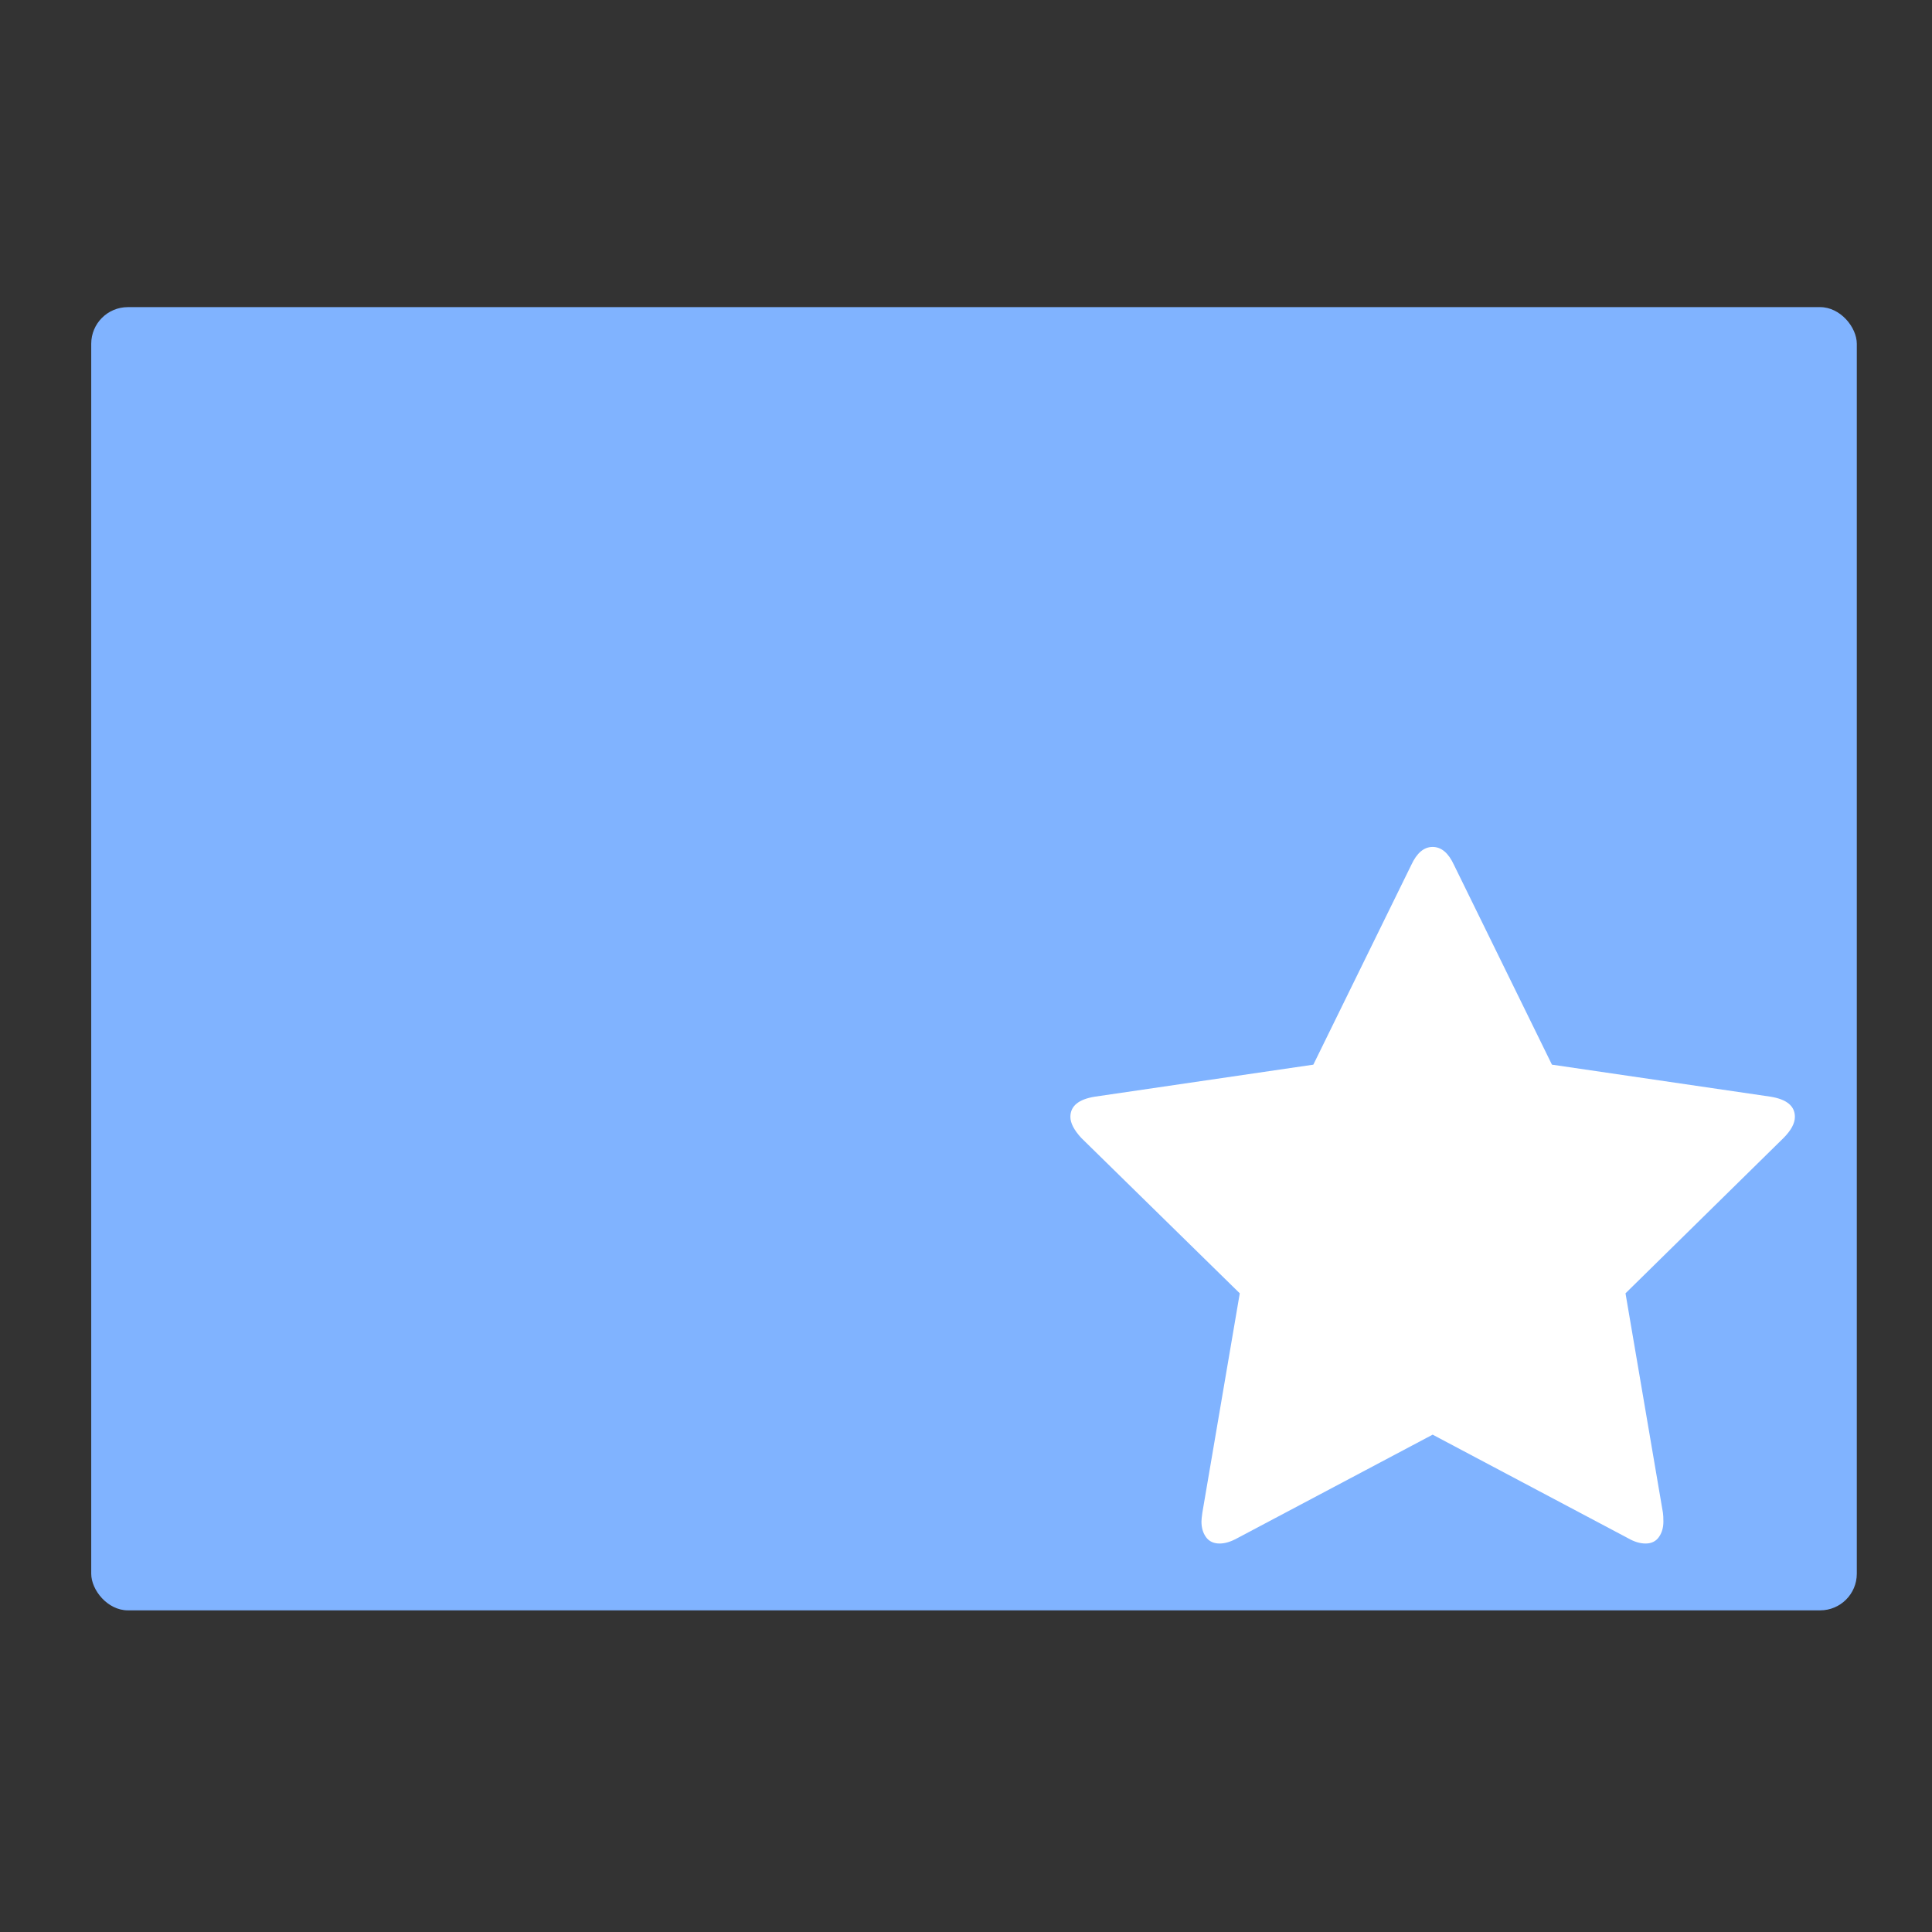 <?xml version="1.0" encoding="UTF-8" standalone="no"?>
<svg
   xmlns:dc="http://purl.org/dc/elements/1.1/"
   xmlns:cc="http://creativecommons.org/ns#"
   xmlns:rdf="http://www.w3.org/1999/02/22-rdf-syntax-ns#"
   xmlns:svg="http://www.w3.org/2000/svg"
   xmlns="http://www.w3.org/2000/svg"
   xmlns:xlink="http://www.w3.org/1999/xlink"
   xmlns:sodipodi="http://sodipodi.sourceforge.net/DTD/sodipodi-0.dtd"
   xmlns:inkscape="http://www.inkscape.org/namespaces/inkscape"
   viewBox="0 0 64 64"
   id="svg13202"
   version="1.1"
   inkscape:version="0.91 r13725"
   sodipodi:docname="bookmarks.svg">
  <rect x="0" y="0" width="64" height="64" fill="#333333" stroke="none"/>
  <sodipodi:namedview
     pagecolor="#ffffff"
     bordercolor="#666666"
     borderopacity="1"
     objecttolerance="10"
     gridtolerance="10"
     guidetolerance="10"
     inkscape:pageopacity="0"
     inkscape:pageshadow="2"
     inkscape:window-width="1280"
     inkscape:window-height="694"
     id="namedview13226"
     showgrid="false"
     inkscape:zoom="3.6875"
     inkscape:cx="-60.956753"
     inkscape:cy="32"
     inkscape:window-x="0"
     inkscape:window-y="0"
     inkscape:window-maximized="1"
     inkscape:current-layer="svg13202" />
  <defs
     id="defs13204">
    <linearGradient
       xlink:href="#1"
       id="3"
       x1="-19.915"
       y1="1048.7"
       x2="-19.996"
       y2="1025.51"
       gradientUnits="userSpaceOnUse"
       gradientTransform="translate(51.949,-1001.46)" />
    <linearGradient
       gradientUnits="userSpaceOnUse"
       y2="354.29"
       x2="-704.05"
       y1="647.77"
       x1="-701.19"
       id="2"
       gradientTransform="matrix(0.016,0,0,0.018,129.512,-45.007)">
      <stop
         stop-color="#93cfff"
         id="stop13208" />
      <stop
         offset="1"
         stop-color="#cde8fe"
         id="stop13210" />
    </linearGradient>
    <linearGradient
       xlink:href="#1"
       id="0"
       x1="59.12"
       y1="-13.295"
       x2="59.15"
       y2="-37.783"
       gradientUnits="userSpaceOnUse"
       gradientTransform="matrix(0.527,0,0,0.526,-19.441,28.677)" />
    <linearGradient
       id="1">
      <stop
         stop-color="#289bf7"
         id="stop13214" />
      <stop
         offset="1"
         stop-color="#71b9f1"
         id="stop13216" />
    </linearGradient>
  </defs>
  <rect
     style="fill:#80b3ff;stroke:none;stroke-width:0.323"
     id="rect13222"
     rx="1.214"
     width="58.487"
     height="43.171"
     x="3.022"
     y="10.174" />
  <path
     inkscape:connector-curvature="0"
     style="fill:#ffffff"
     id="path13022"
     d="M 58.65,36.329 51.41,35.268 48.165,28.652 c -0.183,-0.397 -0.418,-0.596 -0.707,-0.596 -0.288,0 -0.524,0.199 -0.707,0.596 l -3.245,6.616 -7.24,1.061 c -0.538,0.087 -0.808,0.31 -0.808,0.669 0,0.204 0.12,0.436 0.361,0.698 l 5.25,5.147 -1.24,7.27 c -0.019,0.136 -0.029,0.233 -0.029,0.291 0,0.204 0.05,0.376 0.151,0.516 0.101,0.141 0.252,0.211 0.454,0.211 0.173,0 0.365,-0.058 0.577,-0.174 l 6.476,-3.432 6.476,3.432 c 0.202,0.116 0.394,0.174 0.577,0.174 0.193,0 0.339,-0.07 0.44,-0.211 0.101,-0.141 0.151,-0.313 0.151,-0.516 0,-0.126 -0.005,-0.223 -0.015,-0.291 l -1.24,-7.27 5.236,-5.147 c 0.25,-0.252 0.375,-0.485 0.375,-0.698 0,-0.359 -0.269,-0.582 -0.808,-0.669" />
</svg>
